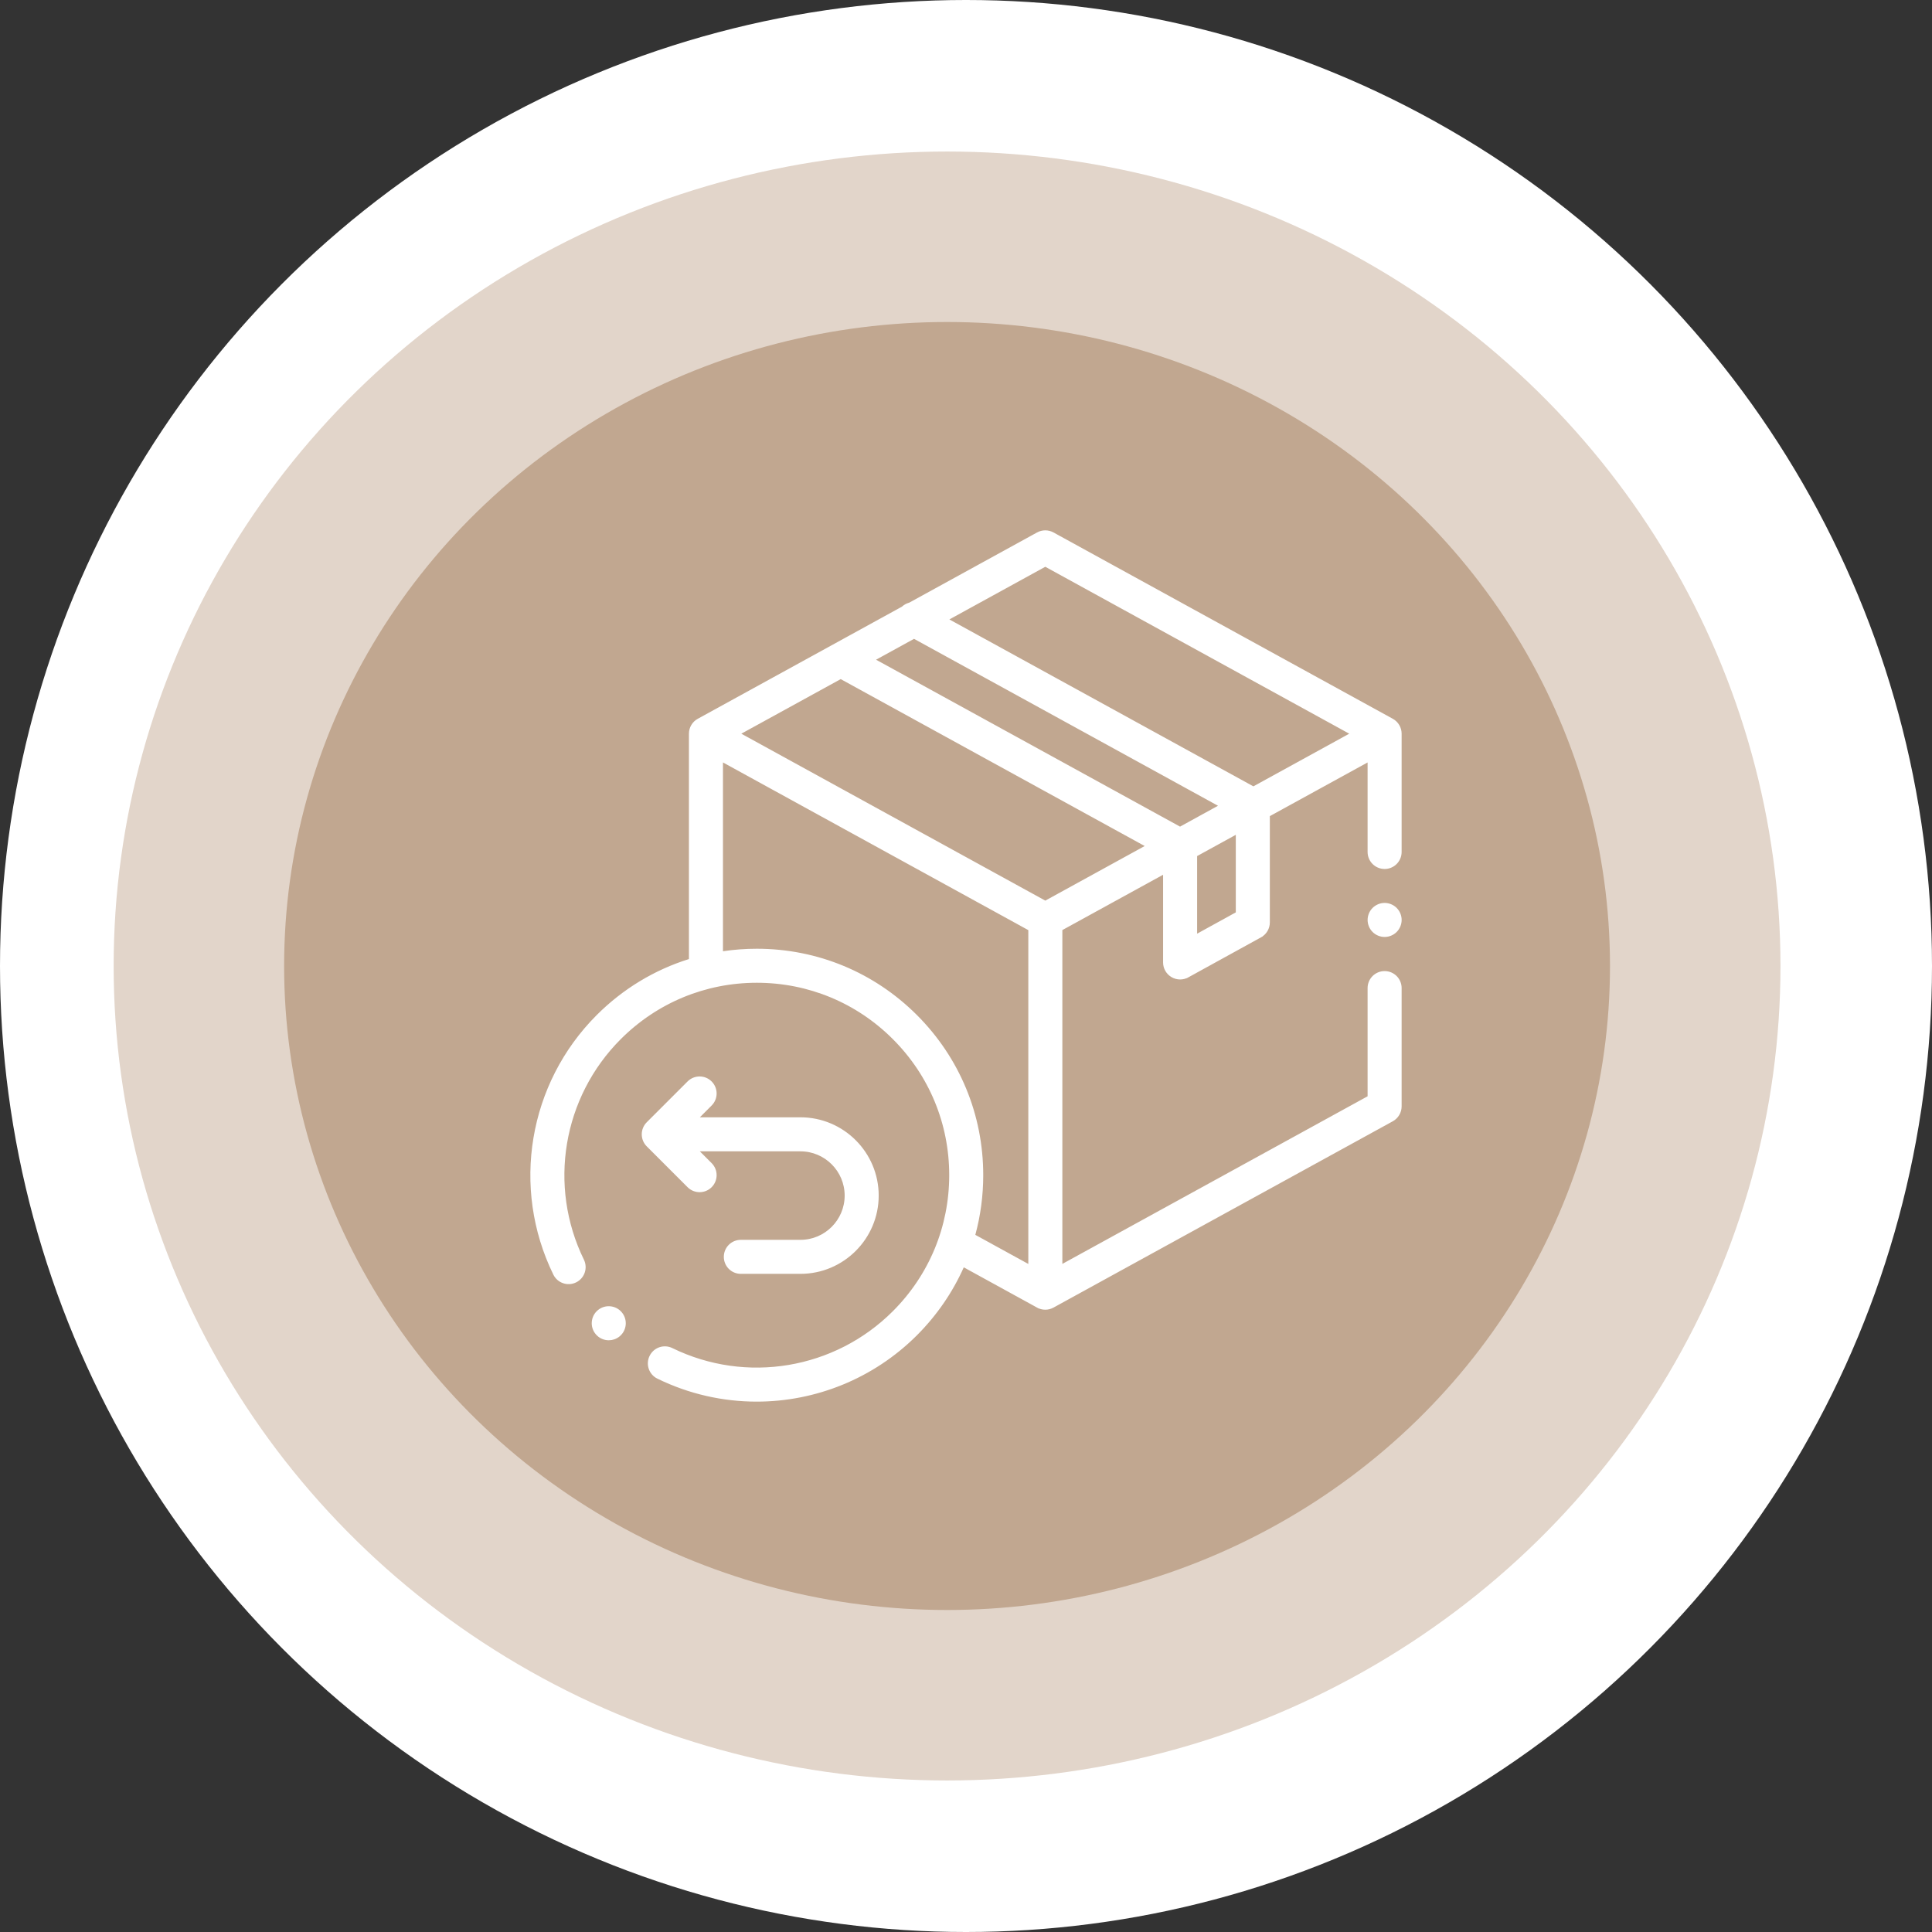 <svg width="102" height="102" viewBox="0 0 102 102" fill="none" xmlns="http://www.w3.org/2000/svg">
<rect x="0" y="0" width="102" height="102" fill="#333333" stroke="none"/>
<circle cx="51" cy="51" r="51" fill="white"/>
<ellipse cx="50" cy="51" rx="44" ry="43" fill="#C1A790" fill-opacity="0.48"/>
<ellipse cx="50" cy="51" rx="35" ry="34" fill="#C1A790"/>
<path d="M73.485 38.036L73.485 38.036C73.74 38.176 73.899 38.444 73.899 38.736V44.979C73.899 45.42 73.542 45.778 73.101 45.778C72.66 45.778 72.302 45.42 72.302 44.979V40.254V40.085L72.154 40.166L66.993 43L66.941 43.029V43.088V48.699C66.941 48.99 66.783 49.258 66.528 49.399L66.576 49.486L66.528 49.399L62.689 51.512L62.737 51.599L62.689 51.512C62.569 51.578 62.436 51.611 62.304 51.611C62.163 51.611 62.023 51.573 61.897 51.499C61.655 51.356 61.505 51.095 61.505 50.812V46.182V46.013L61.357 46.095L56.039 49.015L55.987 49.044V49.103V66.728V66.897L56.135 66.815L72.251 57.966L72.302 57.938V57.878V52.166C72.302 51.725 72.66 51.368 73.101 51.368C73.542 51.368 73.899 51.725 73.899 52.166V58.41C73.899 58.701 73.74 58.97 73.485 59.11L55.57 68.947L55.57 68.947C55.45 69.013 55.318 69.046 55.186 69.046C55.053 69.046 54.921 69.013 54.801 68.947L54.753 69.035L54.801 68.947L50.93 66.821L50.835 66.769L50.791 66.868C50.207 68.177 49.382 69.381 48.339 70.425C46.063 72.701 43.026 73.899 39.949 73.899C38.185 73.899 36.408 73.506 34.752 72.696L34.751 72.696C34.355 72.503 34.191 72.025 34.385 71.629L34.385 71.629C34.578 71.232 35.056 71.068 35.452 71.262L35.452 71.262C39.386 73.184 44.111 72.394 47.209 69.296C49.147 67.359 50.214 64.782 50.214 62.043C50.214 59.303 49.147 56.727 47.209 54.79C45.272 52.853 42.696 51.785 39.956 51.785C37.217 51.785 34.641 52.853 32.703 54.79C29.605 57.888 28.815 62.613 30.737 66.547C30.931 66.943 30.767 67.421 30.37 67.615L30.37 67.615C29.974 67.808 29.496 67.644 29.303 67.248L29.303 67.248C27.081 62.701 27.994 57.241 31.574 53.661L31.574 53.661C32.948 52.287 34.6 51.293 36.402 50.729L36.472 50.707V50.633V38.736C36.472 38.444 36.631 38.176 36.887 38.036L36.887 38.036L47.663 32.118L47.674 32.112L47.683 32.104C47.781 32.013 47.899 31.949 48.026 31.915L48.038 31.912L48.049 31.906L54.801 28.198C54.801 28.198 54.801 28.198 54.801 28.198C55.041 28.067 55.331 28.067 55.57 28.198C55.57 28.198 55.57 28.198 55.57 28.198L73.485 38.036ZM55.234 29.835L55.186 29.809L55.138 29.835L50.075 32.615L49.916 32.703L50.075 32.791L66.124 41.603L66.172 41.63L66.22 41.603L71.282 38.823L71.442 38.736L71.282 38.648L55.234 29.835ZM55.138 47.636L55.186 47.662L55.234 47.636L60.482 44.754L60.642 44.666L60.482 44.578L44.433 35.766L44.385 35.74L44.337 35.766L39.089 38.648L38.929 38.736L39.089 38.823L55.138 47.636ZM62.252 43.729L62.3 43.755L62.349 43.729L64.353 42.628L64.513 42.54L64.353 42.453L48.305 33.64L48.257 33.614L48.208 33.64L46.204 34.741L46.044 34.829L46.204 34.917L62.252 43.729ZM38.069 50.221V50.337L38.184 50.32C38.766 50.233 39.357 50.189 39.956 50.189C43.123 50.189 46.099 51.422 48.339 53.661C50.577 55.9 51.81 58.876 51.81 62.043C51.81 63.113 51.669 64.162 51.396 65.168L51.375 65.244L51.444 65.282L54.242 66.818L54.39 66.9V66.731V49.106V49.047L54.339 49.019L38.218 40.166L38.069 40.085V40.254V50.221ZM65.293 48.256L65.344 48.228V48.168V44.075V43.906L65.196 43.987L63.154 45.108L63.102 45.137V45.196V49.292V49.462L63.251 49.38L65.293 48.256Z" fill="white" stroke="white" stroke-width="0.2"/>
<path d="M72.537 49.133L72.537 49.133C72.388 48.984 72.303 48.778 72.303 48.569C72.303 48.359 72.388 48.152 72.537 48.004C72.685 47.856 72.891 47.77 73.101 47.77C73.311 47.77 73.517 47.856 73.666 48.004C73.814 48.152 73.9 48.359 73.9 48.569C73.9 48.778 73.814 48.984 73.666 49.133L73.666 49.133C73.517 49.281 73.311 49.367 73.101 49.367C72.891 49.367 72.685 49.281 72.537 49.133Z" fill="white" stroke="white" stroke-width="0.2"/>
<path d="M37.5 61.478L37.5 61.478C37.812 61.79 37.812 62.296 37.5 62.608C37.345 62.763 37.14 62.841 36.936 62.841C36.731 62.841 36.527 62.763 36.371 62.607L36.371 62.607L34.215 60.451C33.904 60.139 33.904 59.634 34.215 59.322L36.371 57.166C36.683 56.854 37.189 56.854 37.5 57.166C37.812 57.478 37.812 57.983 37.5 58.295L37.5 58.295L36.878 58.918L36.708 59.088H36.949H42.259C44.482 59.088 46.291 60.897 46.291 63.121C46.291 65.344 44.482 67.153 42.259 67.153H39.112C38.671 67.153 38.314 66.796 38.314 66.355C38.314 65.914 38.671 65.557 39.112 65.557H42.259C43.602 65.557 44.694 64.464 44.694 63.121C44.694 61.778 43.602 60.685 42.259 60.685H36.949H36.708L36.878 60.856L37.5 61.478Z" fill="white" stroke="white" stroke-width="0.2"/>
<path d="M31.528 70.374L31.528 70.374C31.244 70.037 31.288 69.533 31.625 69.249L31.625 69.249C31.963 68.965 32.467 69.009 32.75 69.347C33.034 69.684 32.991 70.189 32.654 70.472C32.504 70.599 32.321 70.66 32.14 70.66C31.913 70.66 31.687 70.564 31.53 70.376L31.528 70.374L31.528 70.374Z" fill="white" stroke="white" stroke-width="0.2"/>
</svg>

